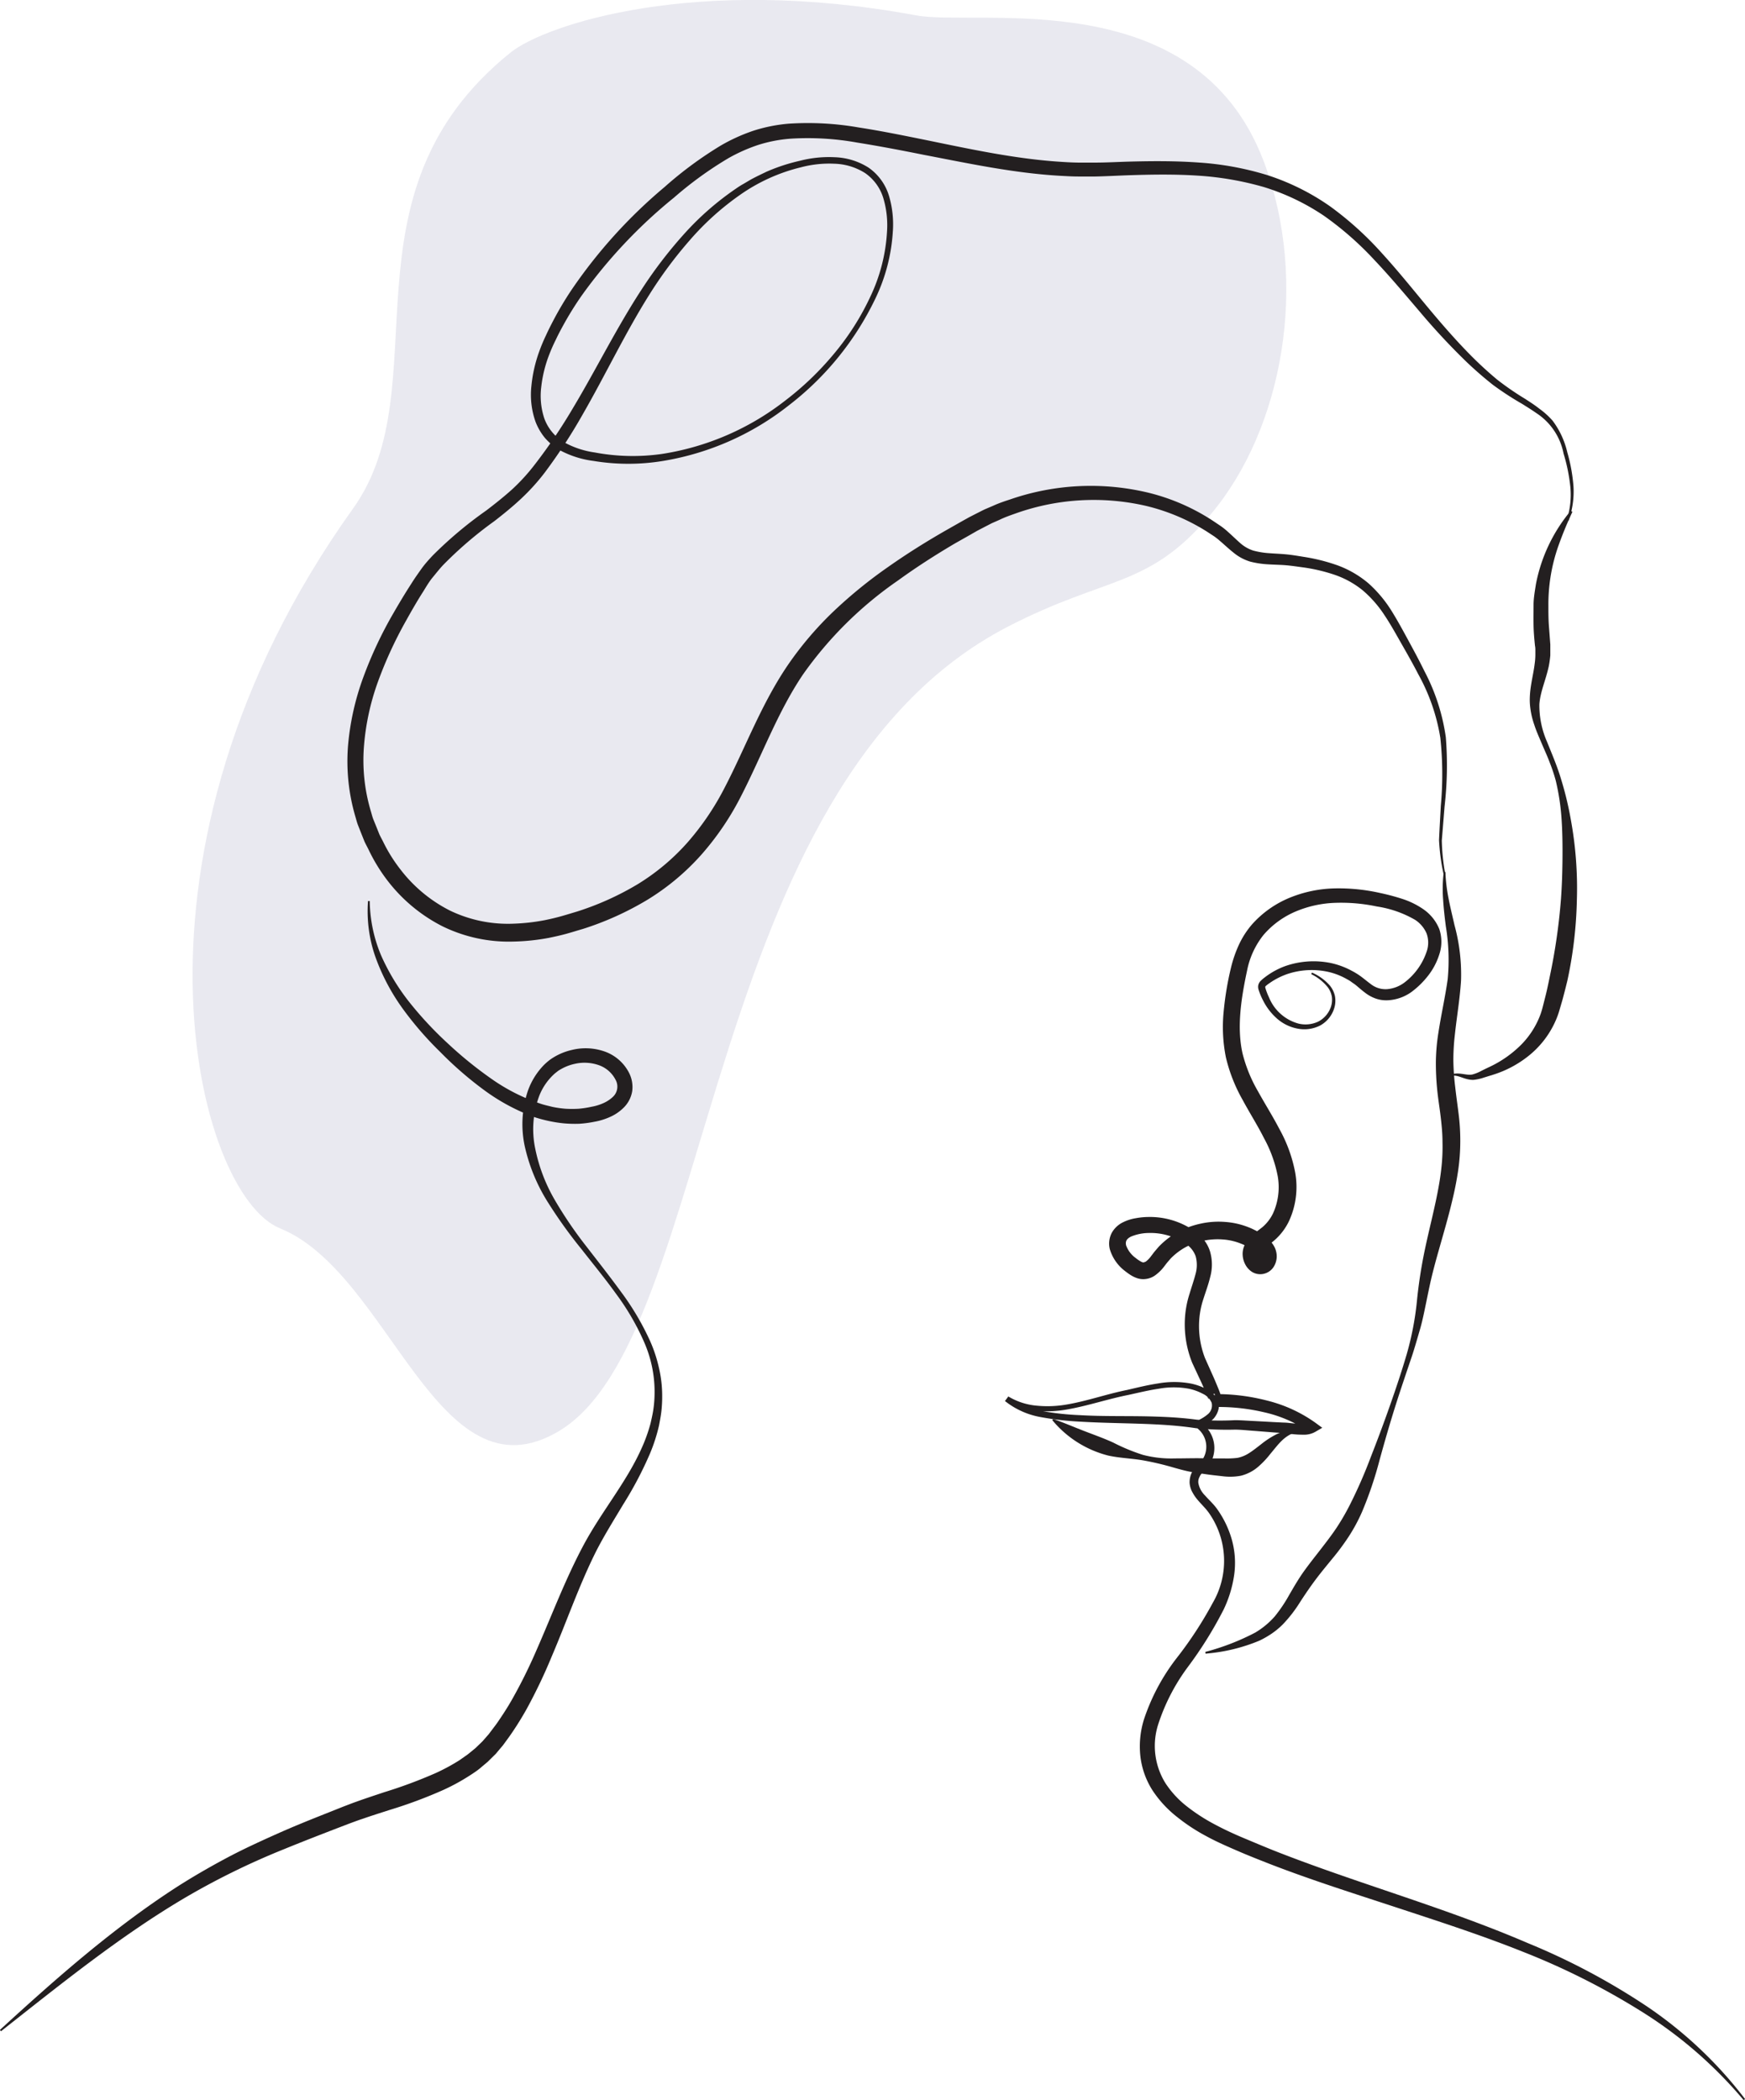 <svg id="Layer_1" data-name="Layer 1" xmlns="http://www.w3.org/2000/svg" xmlns:xlink="http://www.w3.org/1999/xlink" viewBox="0 0 282.42 339.94"><defs><style>.cls-1{fill:none;}.cls-2{fill:#e9e9f0;}.cls-3{clip-path:url(#clip-path);}.cls-4{fill:#231f20;}</style><clipPath id="clip-path" transform="translate(-156.44 -117.15)"><rect class="cls-1" x="101.94" y="101.94" width="391.39" height="391.39"/></clipPath></defs><title>ivana</title><path class="cls-2" d="M239.1,125.63c-28.63,23-11.26,53.93-25.53,73.85-39.84,55.65-25.42,111-11.81,116.5,17.84,7.21,25.44,44.54,45.12,32.83,25.57-15.22,22.78-104.36,72.61-130.19,16.17-8.38,22.7-6.18,32.77-18.06,11.91-14,16.05-37.84,8.72-57.26-11-29.15-46.28-21.82-56.25-23.66C268.86,113,244.64,121.19,239.1,125.63Z" transform="translate(-156.44 -117.15)"/><g class="cls-3"><g class="cls-3"><path class="cls-4" d="M438.64,457.09a69.91,69.91,0,0,0-16.3-14.2A116.26,116.26,0,0,0,403,433.11c-6.71-2.69-13.61-4.92-20.51-7.19s-13.86-4.46-20.68-7.11c-1.7-.67-3.41-1.34-5.09-2.07s-3.39-1.47-5-2.35A30,30,0,0,1,347,411.3,18.17,18.17,0,0,1,343,407a13,13,0,0,1-2-5.61,14.72,14.72,0,0,1,.56-5.85,33.22,33.22,0,0,1,5.27-9.94,62.72,62.72,0,0,0,5.89-9,13.5,13.5,0,0,0-.66-14.61c-.46-.65-1.13-1.29-1.74-2a7.07,7.07,0,0,1-.86-1.23,3.71,3.71,0,0,1-.49-1.59,3.64,3.64,0,0,1,.81-2.37,5.46,5.46,0,0,1,.53-.54,4.61,4.61,0,0,0,.78-.91,3.71,3.71,0,0,0,.46-1.06,3.8,3.8,0,0,0-1.57-4.12l-.84-.56.9-.43A6.71,6.71,0,0,0,352,346a1.86,1.86,0,0,0,.54-1.79,2.88,2.88,0,0,0-1.47-1.47,8.37,8.37,0,0,0-2.23-.8,13.45,13.45,0,0,0-4.86,0c-1.63.24-3.26.64-4.9,1-3.3.65-6.47,1.74-9.84,2.34a19.29,19.29,0,0,1-5.15.24,11.72,11.72,0,0,1-5-1.59l.54-.74a11.83,11.83,0,0,0,5.48,2.37,46.42,46.42,0,0,0,6.16.66c4.15.24,8.33.08,12.54.24,2.1.07,4.22.21,6.31.49a48.81,48.81,0,0,0,6.19.08c1.06,0,2.16.1,3.18.14l3.1.17,1.59.08c.56,0,1.07.09,1.58.13a12.38,12.38,0,0,0,1.47.05,2.43,2.43,0,0,0,1-.2l0,1.45a21.17,21.17,0,0,0-7.24-3.11,32.17,32.17,0,0,0-7.95-.84l0-2.13a1,1,0,0,0-1,.75.74.74,0,0,0,0,.25v.07l0-.12c0-.1-.08-.23-.12-.35l-.31-.78c-.23-.53-.46-1.06-.7-1.59l-1.51-3.24a16.67,16.67,0,0,1-1.17-7.43,15.91,15.91,0,0,1,.72-3.72c.35-1.17.73-2.25,1-3.3a5.38,5.38,0,0,0,0-2.82,4,4,0,0,0-1.69-2.06,10.08,10.08,0,0,0-5.9-1.7,7.7,7.7,0,0,0-2.89.59c-.74.39-.9.79-.78,1.4a4.35,4.35,0,0,0,1.57,2.07,5.39,5.39,0,0,0,.6.43,2.49,2.49,0,0,0,.48.25c.23.05.27,0,.53-.1a4.09,4.09,0,0,0,.9-.94c.17-.21.34-.45.54-.7l.65-.76a13.11,13.11,0,0,1,3.14-2.42,14,14,0,0,1,3.69-1.34,13.41,13.41,0,0,1,3.9-.27,12.66,12.66,0,0,1,3.86.88,9.34,9.34,0,0,1,.91.41,6.83,6.83,0,0,1,.88.49A7.77,7.77,0,0,1,362,318a4.55,4.55,0,0,1,.76,1.1,3.43,3.43,0,0,1,.31,1.54,3.24,3.24,0,0,1-.49,1.57,2.58,2.58,0,0,1-1.58,1.12,2.53,2.53,0,0,1-2-.35,3.21,3.21,0,0,1-1.06-1.24,3.66,3.66,0,0,1-.38-1.42,3.3,3.3,0,0,1,.28-1.55,5.47,5.47,0,0,1,1.5-1.87c.52-.44,1-.78,1.4-1.1a6.82,6.82,0,0,0,1.75-2.28,10.26,10.26,0,0,0,.74-6,21,21,0,0,0-2.24-6.18c-1-2-2.28-4-3.43-6.14a26.07,26.07,0,0,1-2.72-6.92,25,25,0,0,1-.35-7.45,49.7,49.7,0,0,1,1.21-7.17,20.07,20.07,0,0,1,1.24-3.56,14.2,14.2,0,0,1,2.09-3.27,16.63,16.63,0,0,1,6.2-4.39,20.39,20.39,0,0,1,7.31-1.49,30.54,30.54,0,0,1,7.29.75,35.43,35.43,0,0,1,3.53.94,13,13,0,0,1,3.45,1.69,7.18,7.18,0,0,1,2.57,3.2,6.46,6.46,0,0,1,0,4.12,10.86,10.86,0,0,1-1.8,3.42,13.83,13.83,0,0,1-2.73,2.67,7.22,7.22,0,0,1-3.76,1.32,5.19,5.19,0,0,1-2.06-.3,6.24,6.24,0,0,1-1.76-1c-.5-.38-.95-.78-1.38-1.14-.22-.18-.45-.32-.67-.48a4.49,4.49,0,0,0-.69-.44,11.07,11.07,0,0,0-3.05-1.22,12.41,12.41,0,0,0-6.59.3,11.52,11.52,0,0,0-3,1.52,5.1,5.1,0,0,0-.6.46c-.1.15-.09.06-.06.29a10.11,10.11,0,0,0,.59,1.54,7.2,7.2,0,0,0,4.79,4.25,4.86,4.86,0,0,0,3.19-.33,4.23,4.23,0,0,0,2.06-2.44,3.67,3.67,0,0,0,.13-1.61,3.58,3.58,0,0,0-.66-1.51,7.79,7.79,0,0,0-2.68-2.12l.13-.25a8.21,8.21,0,0,1,2.9,2.11,4.07,4.07,0,0,1,.81,1.67,4.12,4.12,0,0,1-.08,1.88,4.8,4.8,0,0,1-2.28,2.89,5.63,5.63,0,0,1-3.69.52,7,7,0,0,1-3.34-1.64,9.73,9.73,0,0,1-2.25-2.94,11.21,11.21,0,0,1-.72-1.73,1.51,1.51,0,0,1-.05-.69,1.41,1.41,0,0,1,.33-.66,5.92,5.92,0,0,1,.76-.66,12.28,12.28,0,0,1,3.25-1.79,13.88,13.88,0,0,1,7.34-.52,12.69,12.69,0,0,1,3.51,1.3,11,11,0,0,1,1.58,1c.49.37.94.75,1.38,1.07a3.86,3.86,0,0,0,2.73.87,5.41,5.41,0,0,0,2.78-1.07,10.45,10.45,0,0,0,3.64-5.14,4.37,4.37,0,0,0-.06-2.82,5,5,0,0,0-1.84-2.18,17.53,17.53,0,0,0-6.2-2.17,27.87,27.87,0,0,0-6.73-.59,17.91,17.91,0,0,0-6.43,1.41,14.1,14.1,0,0,0-5.18,3.78,13.36,13.36,0,0,0-2.67,5.79c-.95,4.45-1.68,9.12-.74,13.36a23.62,23.62,0,0,0,2.5,6.15c1.1,2,2.37,4,3.5,6.17a23.34,23.34,0,0,1,2.54,7.05,13.19,13.19,0,0,1-1,7.78,9.61,9.61,0,0,1-2.52,3.26c-.53.44-1,.77-1.38,1.08a2.54,2.54,0,0,0-.72.85.56.56,0,0,0,.05.44.54.54,0,0,0,.06.1.5.5,0,0,0-.32,0,.42.42,0,0,0-.19.12s0,0,0-.1,0-.05,0-.17a1.22,1.22,0,0,0-.24-.35,5.15,5.15,0,0,0-1.09-.83,4.28,4.28,0,0,0-.66-.37,4.77,4.77,0,0,0-.69-.32,9.6,9.6,0,0,0-3-.71,11.14,11.14,0,0,0-6,1.22,10.39,10.39,0,0,0-2.45,1.85l-.5.58c-.17.2-.35.44-.54.69a6.9,6.9,0,0,1-1.59,1.54,3.35,3.35,0,0,1-1.36.51,3.09,3.09,0,0,1-1.49-.14,5,5,0,0,1-1.09-.54c-.29-.19-.55-.38-.83-.6a6.9,6.9,0,0,1-2.47-3.57,3.76,3.76,0,0,1,.34-2.64,4.15,4.15,0,0,1,1.86-1.71,7.28,7.28,0,0,1,2-.63,11.74,11.74,0,0,1,2-.2,12.61,12.61,0,0,1,7.43,2.21,7.84,7.84,0,0,1,1.54,1.41,5.76,5.76,0,0,1,1.07,2,7.59,7.59,0,0,1,0,4.15c-.3,1.24-.73,2.37-1.07,3.45a13.83,13.83,0,0,0-.67,3.2,14.32,14.32,0,0,0,.91,6.41l1.42,3.18c.24.55.47,1.1.7,1.66.11.28.23.56.33.86s.11.31.16.49,0,.18.08.31,0,.14,0,.28a1.13,1.13,0,0,1,0,.36,1.14,1.14,0,0,1-1.05.83l0-2.13a32.65,32.65,0,0,1,8.46,1.06,22.91,22.91,0,0,1,7.79,3.59l1.09.8-1.11.65a3.68,3.68,0,0,1-2,.47,14.72,14.72,0,0,1-1.66-.09c-.54-.06-1.06-.13-1.54-.17l-1.55-.11-3.15-.25c-1.08-.07-2.06-.19-3.08-.2a50.73,50.73,0,0,1-6.35-.23c-2.05-.31-4.11-.49-6.18-.6-4.15-.22-8.35-.21-12.55-.46a47.89,47.89,0,0,1-6.29-.72,12.86,12.86,0,0,1-5.89-2.62l.54-.74a10.73,10.73,0,0,0,4.57,1.49,18,18,0,0,0,4.91-.19c3.26-.55,6.47-1.7,9.78-2.36,1.63-.38,3.28-.79,5-1.05a14.77,14.77,0,0,1,5.18,0,9.44,9.44,0,0,1,2.51.86,3.84,3.84,0,0,1,2,2,2.45,2.45,0,0,1,0,1.56,3.51,3.51,0,0,1-.74,1.29,7.77,7.77,0,0,1-2.25,1.52l.06-1a5.1,5.1,0,0,1,1.95,2.33,4.93,4.93,0,0,1,.24,3.06,5.24,5.24,0,0,1-.58,1.43,5.81,5.81,0,0,1-1,1.19,5.5,5.5,0,0,0-.42.44,2,2,0,0,0-.26.45,1.66,1.66,0,0,0-.19,1,3.76,3.76,0,0,0,1.07,2c.56.65,1.24,1.24,1.86,2.06a16,16,0,0,1,2.5,5.15,14,14,0,0,1,.35,5.76,19.33,19.33,0,0,1-1.67,5.46,64,64,0,0,1-5.85,9.39,32.22,32.22,0,0,0-4.78,9.3,11.41,11.41,0,0,0,1.22,9.5,15.67,15.67,0,0,0,3.41,3.69,29.58,29.58,0,0,0,4.37,2.85c1.56.84,3.16,1.59,4.83,2.29s3.32,1.4,5,2.07c13.44,5.3,27.54,9.15,41,14.94A109.66,109.66,0,0,1,423,441.93a67.36,67.36,0,0,1,15.88,15Z" transform="translate(-156.44 -117.15)"/><path class="cls-4" d="M326.92,346.84c1.73.61,3.3,1.29,4.9,1.91s3.19,1.18,4.76,1.89a31.11,31.11,0,0,0,4.82,2,18.14,18.14,0,0,0,5.2.58c1.77,0,3.51-.07,5.26,0l2.61,0a14.16,14.16,0,0,0,2.26-.09,5.38,5.38,0,0,0,1.85-.76c.64-.4,1.3-.93,2-1.47a13.89,13.89,0,0,1,2.34-1.53,4.67,4.67,0,0,1,2.82-.51l0,.27c-1.66.65-2.55,2-3.68,3.33a14.54,14.54,0,0,1-1.92,2.05,6.77,6.77,0,0,1-2.86,1.51,9.36,9.36,0,0,1-3,.08c-.88-.1-1.77-.19-2.65-.32s-1.77-.25-2.64-.42-1.75-.42-2.61-.66a46,46,0,0,0-5.2-1.21c-1.75-.28-3.59-.34-5.37-.73a17.26,17.26,0,0,1-9.08-5.76Z" transform="translate(-156.44 -117.15)"/><path class="cls-4" d="M410.93,200a58.75,58.75,0,0,0-2.42,5.94,28.41,28.41,0,0,0-1.47,9.22c0,1,0,2.09.07,3.14l.24,3.17c0,.25,0,.55,0,.86s0,.61,0,.91a16.57,16.57,0,0,1-.25,1.76c-.49,2.26-1.39,4.17-1.52,6.16a14.62,14.62,0,0,0,1.24,6.06c.8,2,1.67,4,2.29,6.11a53.4,53.4,0,0,1,1.54,6.38,61.54,61.54,0,0,1,1,13.07,68.39,68.39,0,0,1-1.53,13.07c-.26,1.07-.53,2.14-.82,3.2l-.46,1.58a13.6,13.6,0,0,1-.59,1.65,15,15,0,0,1-4.17,5.58,17.57,17.57,0,0,1-5.95,3.24l-1.55.48a7.39,7.39,0,0,1-1.71.37c-1.33,0-2.19-.71-3.23-.7l0-.27c1.14-.25,2.29.31,3.15.08a6.56,6.56,0,0,0,1.38-.56l.74-.37.72-.34a18.13,18.13,0,0,0,5-3.53,13.76,13.76,0,0,0,3.16-5c.16-.47.28-.9.41-1.42l.39-1.54c.25-1,.47-2.07.68-3.11a96.34,96.34,0,0,0,1.81-12.57c.15-2.12.22-4.24.24-6.37s0-4.27-.14-6.4a37.25,37.25,0,0,0-.94-6.31,27,27,0,0,0-1-3c-.37-1-.84-2-1.26-3s-.88-2-1.22-3.06a13.06,13.06,0,0,1-.71-3.34c-.16-2.37.54-4.57.77-6.55a10.47,10.47,0,0,0,.11-1.46c0-.24,0-.48,0-.71s0-.46-.06-.74c-.11-1.09-.21-2.19-.23-3.29s0-2.22,0-3.33.21-2.23.38-3.34a26.16,26.16,0,0,1,5.63-11.88Z" transform="translate(-156.44 -117.15)"/><path class="cls-4" d="M351.51,384.54a38.5,38.5,0,0,0,8.07-3.12,13.14,13.14,0,0,0,3.16-2.61,23.9,23.9,0,0,0,2.35-3.49c.72-1.24,1.49-2.58,2.37-3.81s1.8-2.38,2.69-3.53,1.77-2.29,2.55-3.45a36.86,36.86,0,0,0,2.14-3.66,77.75,77.75,0,0,0,3.48-7.94c1.07-2.73,2.1-5.49,3.07-8.25s1.91-5.56,2.73-8.36a48.53,48.53,0,0,0,1.64-8.55,77.74,77.74,0,0,1,1.38-8.78c.62-2.89,1.35-5.72,1.91-8.54.28-1.42.52-2.83.67-4.24a30.93,30.93,0,0,0,.18-4.2c0-1.4-.14-2.81-.31-4.22s-.42-2.91-.56-4.39a42.7,42.7,0,0,1-.2-4.55,32.47,32.47,0,0,1,.41-4.55c.45-2.95,1.11-5.82,1.5-8.64a33.05,33.05,0,0,0-.29-8.51c-.19-1.46-.36-2.93-.45-4.41a22.82,22.82,0,0,1,.1-4.45h.27a27.38,27.38,0,0,0,.52,4.33c.27,1.42.63,2.84.95,4.27a30.23,30.23,0,0,1,1.06,9c-.19,3-.7,5.92-1,8.78a35.43,35.43,0,0,0-.24,4.21,40.28,40.28,0,0,0,.3,4.23c.16,1.44.36,2.82.55,4.35a34.42,34.42,0,0,1,.27,4.55,33.35,33.35,0,0,1-.34,4.57c-.22,1.5-.51,3-.85,4.43-.67,2.91-1.51,5.74-2.3,8.54-.4,1.4-.78,2.8-1.12,4.2s-.62,2.84-.92,4.28-.58,2.89-1,4.33-.82,2.86-1.28,4.26c-.94,2.79-1.89,5.56-2.77,8.36s-1.69,5.62-2.47,8.45a61,61,0,0,1-2.86,8.46,27.72,27.72,0,0,1-2.16,4,39.5,39.5,0,0,1-2.69,3.62c-.93,1.14-1.86,2.26-2.71,3.4s-1.64,2.3-2.45,3.55a22,22,0,0,1-2.8,3.62,12.47,12.47,0,0,1-1.82,1.51,14.92,14.92,0,0,1-2,1.14,28.51,28.51,0,0,1-8.69,2.09Z" transform="translate(-156.44 -117.15)"/><path class="cls-4" d="M410,201.34a13.21,13.21,0,0,0,.59-5.41,28.55,28.55,0,0,0-1.1-5.38,10.08,10.08,0,0,0-4.41-6.54c-.74-.52-1.52-1-2.3-1.49a49.24,49.24,0,0,1-4.71-3.07c-1.47-1.16-2.88-2.39-4.23-3.67a108.81,108.81,0,0,1-7.62-8.18c-2.41-2.82-4.78-5.66-7.3-8.32a51.79,51.79,0,0,0-8.2-7.2,36.7,36.7,0,0,0-9.72-4.65,50,50,0,0,0-10.69-1.85c-3.64-.24-7.32-.19-11-.07-1.85.06-3.68.17-5.56.21-1,0-1.89,0-2.83,0s-1.88-.06-2.82-.11c-7.52-.42-14.85-2-22.11-3.39-3.63-.73-7.25-1.42-10.87-2a45,45,0,0,0-10.77-.62,23.1,23.1,0,0,0-5.17,1,27.07,27.07,0,0,0-4.84,2.15,59.71,59.71,0,0,0-8.81,6.38,81.38,81.38,0,0,0-15,15.94,52.72,52.72,0,0,0-2.88,4.64c-.44.8-.87,1.6-1.25,2.42a26.89,26.89,0,0,0-1.09,2.47,20.8,20.8,0,0,0-1.27,5.17,11.63,11.63,0,0,0,.5,5.13,7.46,7.46,0,0,0,3.16,3.82,14.41,14.41,0,0,0,5,1.67,33.31,33.31,0,0,0,10.87.24,43.14,43.14,0,0,0,19.93-8.62,48.27,48.27,0,0,0,7.92-7.6,42,42,0,0,0,5.89-9.26A28.16,28.16,0,0,0,300,154.65a15.34,15.34,0,0,0-.57-5.33,7.6,7.6,0,0,0-3-4.17,9.8,9.8,0,0,0-5-1.5,17.75,17.75,0,0,0-5.36.58,29,29,0,0,0-9.88,4.48,44.33,44.33,0,0,0-8.11,7.32,69,69,0,0,0-6.55,8.82c-3.91,6.22-7.07,12.93-10.79,19.39a88.23,88.23,0,0,1-6.14,9.41,34.27,34.27,0,0,1-3.84,4.24c-1.39,1.3-2.86,2.49-4.33,3.63a62.92,62.92,0,0,0-8.28,7.1c-.61.65-1.15,1.35-1.69,2s-1,1.43-1.49,2.23c-1,1.56-1.9,3.13-2.79,4.73a66.39,66.39,0,0,0-4.56,9.89A39.8,39.8,0,0,0,215.34,238a28.82,28.82,0,0,0,1.13,10.5c.13.43.23.86.39,1.27l.5,1.23.49,1.23c.19.4.41.79.61,1.19a24.93,24.93,0,0,0,2.8,4.48,23.41,23.41,0,0,0,8,6.64,21.6,21.6,0,0,0,10.11,2.13,32.19,32.19,0,0,0,5.26-.58c.88-.18,1.74-.38,2.6-.62s1.73-.51,2.6-.77a46.41,46.41,0,0,0,9.79-4.41,35.57,35.57,0,0,0,8.14-6.83,43.67,43.67,0,0,0,6-8.89c3.34-6.43,5.93-13.55,10.26-19.87a55.09,55.09,0,0,1,7.39-8.65,75.46,75.46,0,0,1,8.77-7.13c3.07-2.16,6.25-4.15,9.49-6l2.43-1.38,1.22-.68,1.27-.65c.43-.21.85-.44,1.29-.64l1.31-.56c.87-.4,1.78-.71,2.68-1a39.88,39.88,0,0,1,22.54-1.08,33.63,33.63,0,0,1,10.44,4.59l1.19.8a11.4,11.4,0,0,1,1.15.93c.72.64,1.37,1.28,2,1.83a5.92,5.92,0,0,0,2.08,1.19,13.08,13.08,0,0,0,2.54.42c.9.07,1.82.1,2.78.19s1.87.25,2.81.4a30.16,30.16,0,0,1,5.54,1.39,16.5,16.5,0,0,1,5,2.92,20.55,20.55,0,0,1,3.69,4.4c1,1.6,1.89,3.25,2.77,4.87s1.77,3.27,2.59,4.95a32.79,32.79,0,0,1,3.45,10.68,57.83,57.83,0,0,1-.2,11.17l-.45,5.53a33.21,33.21,0,0,0,.57,5.49l-.28,0a33.87,33.87,0,0,1-.74-5.54c.08-1.86.19-3.7.29-5.56a56.22,56.22,0,0,0-.08-11A31.48,31.48,0,0,0,386,226.32c-.84-1.63-1.75-3.24-2.67-4.85s-1.8-3.22-2.81-4.73a18.82,18.82,0,0,0-3.49-4,14.85,14.85,0,0,0-4.59-2.55,27.84,27.84,0,0,0-5.25-1.22c-.89-.12-1.84-.26-2.7-.33s-1.81-.08-2.76-.14a14.85,14.85,0,0,1-2.94-.44,7.71,7.71,0,0,1-2.74-1.48c-.78-.62-1.46-1.27-2.13-1.84a10.84,10.84,0,0,0-1-.79l-1.13-.74a32.66,32.66,0,0,0-9.86-4.17,37.66,37.66,0,0,0-21.23,1.26c-.85.3-1.7.6-2.51,1l-1.23.54-1.2.62-1.19.62-1.2.69L311,205.11c-3.17,1.87-6.26,3.85-9.22,6a61.51,61.51,0,0,0-15.37,15.2c-4.06,6-6.56,12.92-10,19.64a45.37,45.37,0,0,1-6.4,9.48,38.61,38.61,0,0,1-8.83,7.39,49,49,0,0,1-10.42,4.7c-.91.26-1.81.55-2.73.8s-1.87.46-2.81.65a34.84,34.84,0,0,1-5.77.59A24.39,24.39,0,0,1,228,267.06a26.13,26.13,0,0,1-8.92-7.47,28,28,0,0,1-3-4.94c-.21-.43-.45-.85-.65-1.29l-.54-1.35-.53-1.35c-.17-.45-.28-.92-.42-1.38a31.78,31.78,0,0,1-1.17-11.47,42.59,42.59,0,0,1,2.51-11.14,65.88,65.88,0,0,1,4.81-10.23c.94-1.63,1.9-3.24,2.92-4.81.48-.78,1.05-1.58,1.61-2.37s1.21-1.51,1.87-2.21a65.07,65.07,0,0,1,8.64-7.26c1.47-1.12,2.89-2.25,4.23-3.46a31.68,31.68,0,0,0,3.64-4,87.24,87.24,0,0,0,6.15-9.09c3.79-6.32,7.06-13,11.15-19.26a71.55,71.55,0,0,1,6.81-8.9,46.33,46.33,0,0,1,8.46-7.41,13.24,13.24,0,0,1,1.19-.75l1.22-.72c.83-.45,1.68-.85,2.53-1.26a29.86,29.86,0,0,1,5.37-1.76,18.74,18.74,0,0,1,5.65-.58,10.85,10.85,0,0,1,5.49,1.69,8.57,8.57,0,0,1,3.34,4.7,16.24,16.24,0,0,1,.58,5.66,29.06,29.06,0,0,1-2.83,10.84,47.85,47.85,0,0,1-14,17.27,44.52,44.52,0,0,1-20.35,9,34.59,34.59,0,0,1-11.26,0A15.66,15.66,0,0,1,247,190a8,8,0,0,1-1.24-.85,13.51,13.51,0,0,1-1.08-1.06,9.5,9.5,0,0,1-1.54-2.6,13.06,13.06,0,0,1-.7-5.82,22.81,22.81,0,0,1,1.27-5.62,28,28,0,0,1,1.1-2.63c.39-.86.82-1.7,1.26-2.54a53.74,53.74,0,0,1,2.89-4.84A81.67,81.67,0,0,1,264,147.42a61.75,61.75,0,0,1,9.11-6.72,28.83,28.83,0,0,1,5.27-2.39,25.58,25.58,0,0,1,5.71-1.14,47.8,47.8,0,0,1,11.37.62c3.7.57,7.34,1.32,11,2.06,7.26,1.49,14.48,3.05,21.77,3.5.91.06,1.82.11,2.73.12s1.82,0,2.73,0c1.81,0,3.69-.11,5.54-.16,3.72-.1,7.46-.12,11.22.15a48.37,48.37,0,0,1,11.14,2.05,37.9,37.9,0,0,1,10.16,5.07,53.3,53.3,0,0,1,8.36,7.57c2.52,2.76,4.85,5.66,7.21,8.5s4.77,5.63,7.36,8.23c1.3,1.3,2.66,2.54,4.06,3.71a46.43,46.43,0,0,0,4.53,3.12c.78.51,1.56,1,2.31,1.6a12.8,12.8,0,0,1,2.13,1.92,13.57,13.57,0,0,1,2.39,5.14,27.14,27.14,0,0,1,1,5.52,13.92,13.92,0,0,1-.8,5.54Z" transform="translate(-156.44 -117.15)"/><path class="cls-4" d="M216.28,263a23.38,23.38,0,0,0,1.84,8.8,35.23,35.23,0,0,0,4.66,7.68,59,59,0,0,0,6.16,6.59,64,64,0,0,0,7,5.68,30.58,30.58,0,0,0,7.83,4c.69.25,1.39.39,2.09.57a17,17,0,0,0,2.11.3,18.8,18.8,0,0,0,2.12,0,16.06,16.06,0,0,0,2.08-.32,8.2,8.2,0,0,0,1.93-.59,5.47,5.47,0,0,0,1.52-1,2.27,2.27,0,0,0,.43-2.81,4.83,4.83,0,0,0-2.68-2.33,7,7,0,0,0-3.85-.23,7.75,7.75,0,0,0-1.88.65,9.09,9.09,0,0,0-.86.49c-.25.21-.52.39-.76.63a9.39,9.39,0,0,0-2.3,3.41,15.31,15.31,0,0,0-.66,8.53,27.17,27.17,0,0,0,3.16,8.32,66.35,66.35,0,0,0,5.11,7.52c1.87,2.42,3.76,4.82,5.57,7.3a43.51,43.51,0,0,1,4.72,7.95,22.89,22.89,0,0,1,1.47,4.44,19.73,19.73,0,0,1,.52,4.67,20.56,20.56,0,0,1-.13,2.35c-.09.78-.24,1.56-.39,2.33a27.73,27.73,0,0,1-1.44,4.47,59.44,59.44,0,0,1-4.32,8.22c-1.57,2.63-3.19,5.2-4.53,7.87-2.67,5.38-4.66,11.16-7.08,16.82a85.9,85.9,0,0,1-4,8.39c-.76,1.37-1.59,2.71-2.47,4-.44.65-.92,1.28-1.38,1.92l-.8.95-.39.47-.44.43-.87.86-.94.79c-.61.55-1.3,1-2,1.45a33.19,33.19,0,0,1-4.21,2.3,74.82,74.82,0,0,1-8.75,3.26c-1.45.47-2.9.92-4.32,1.42-.72.23-1.41.5-2.11.75l-2.14.82c-2.85,1.1-5.68,2.2-8.49,3.35a120.34,120.34,0,0,0-16.26,8c-10.43,6.19-19.95,13.91-29.55,21.47l-.18-.21c9-8.25,18.22-16.4,28.59-23.11,2.59-1.66,5.27-3.21,8-4.67s5.53-2.74,8.35-4,5.66-2.39,8.51-3.52l2.13-.85c.73-.27,1.46-.57,2.19-.82,1.46-.53,2.92-1,4.37-1.49a76.48,76.48,0,0,0,8.42-3.13,32.17,32.17,0,0,0,3.84-2.08l.88-.62a9,9,0,0,0,.85-.64l.83-.68.77-.74.38-.37.35-.4.69-.79c.44-.6.9-1.18,1.33-1.78.84-1.22,1.65-2.46,2.39-3.76a83.07,83.07,0,0,0,4-8.07c2.44-5.54,4.59-11.3,7.51-16.8s6.94-10.21,9.41-15.68a26.23,26.23,0,0,0,1.52-4.19c.16-.72.33-1.44.44-2.17a18.31,18.31,0,0,0,.2-2.22,20,20,0,0,0-1.66-8.71,39.6,39.6,0,0,0-4.54-7.83c-1.77-2.47-3.71-4.82-5.6-7.24a76,76,0,0,1-5.38-7.49,28.65,28.65,0,0,1-3.68-8.59,16.93,16.93,0,0,1,.35-9.53,11.48,11.48,0,0,1,2.63-4.24,10,10,0,0,1,1-.86A9.82,9.82,0,0,1,249,287.1a9.3,9.3,0,0,1,5.17.21,7.08,7.08,0,0,1,4.09,3.52,5.06,5.06,0,0,1,.5,2.94,4.83,4.83,0,0,1-1.39,2.68,7.28,7.28,0,0,1-2.25,1.52,10.44,10.44,0,0,1-2.45.75,18.26,18.26,0,0,1-2.45.33,20.16,20.16,0,0,1-2.46-.06,21.56,21.56,0,0,1-2.41-.37A23,23,0,0,1,243,298a32.48,32.48,0,0,1-8.33-4.49,58.58,58.58,0,0,1-7-6.1,54.32,54.32,0,0,1-6.06-7,33.76,33.76,0,0,1-4.36-8.22A22.34,22.34,0,0,1,216,263Z" transform="translate(-156.44 -117.15)"/></g></g></svg>